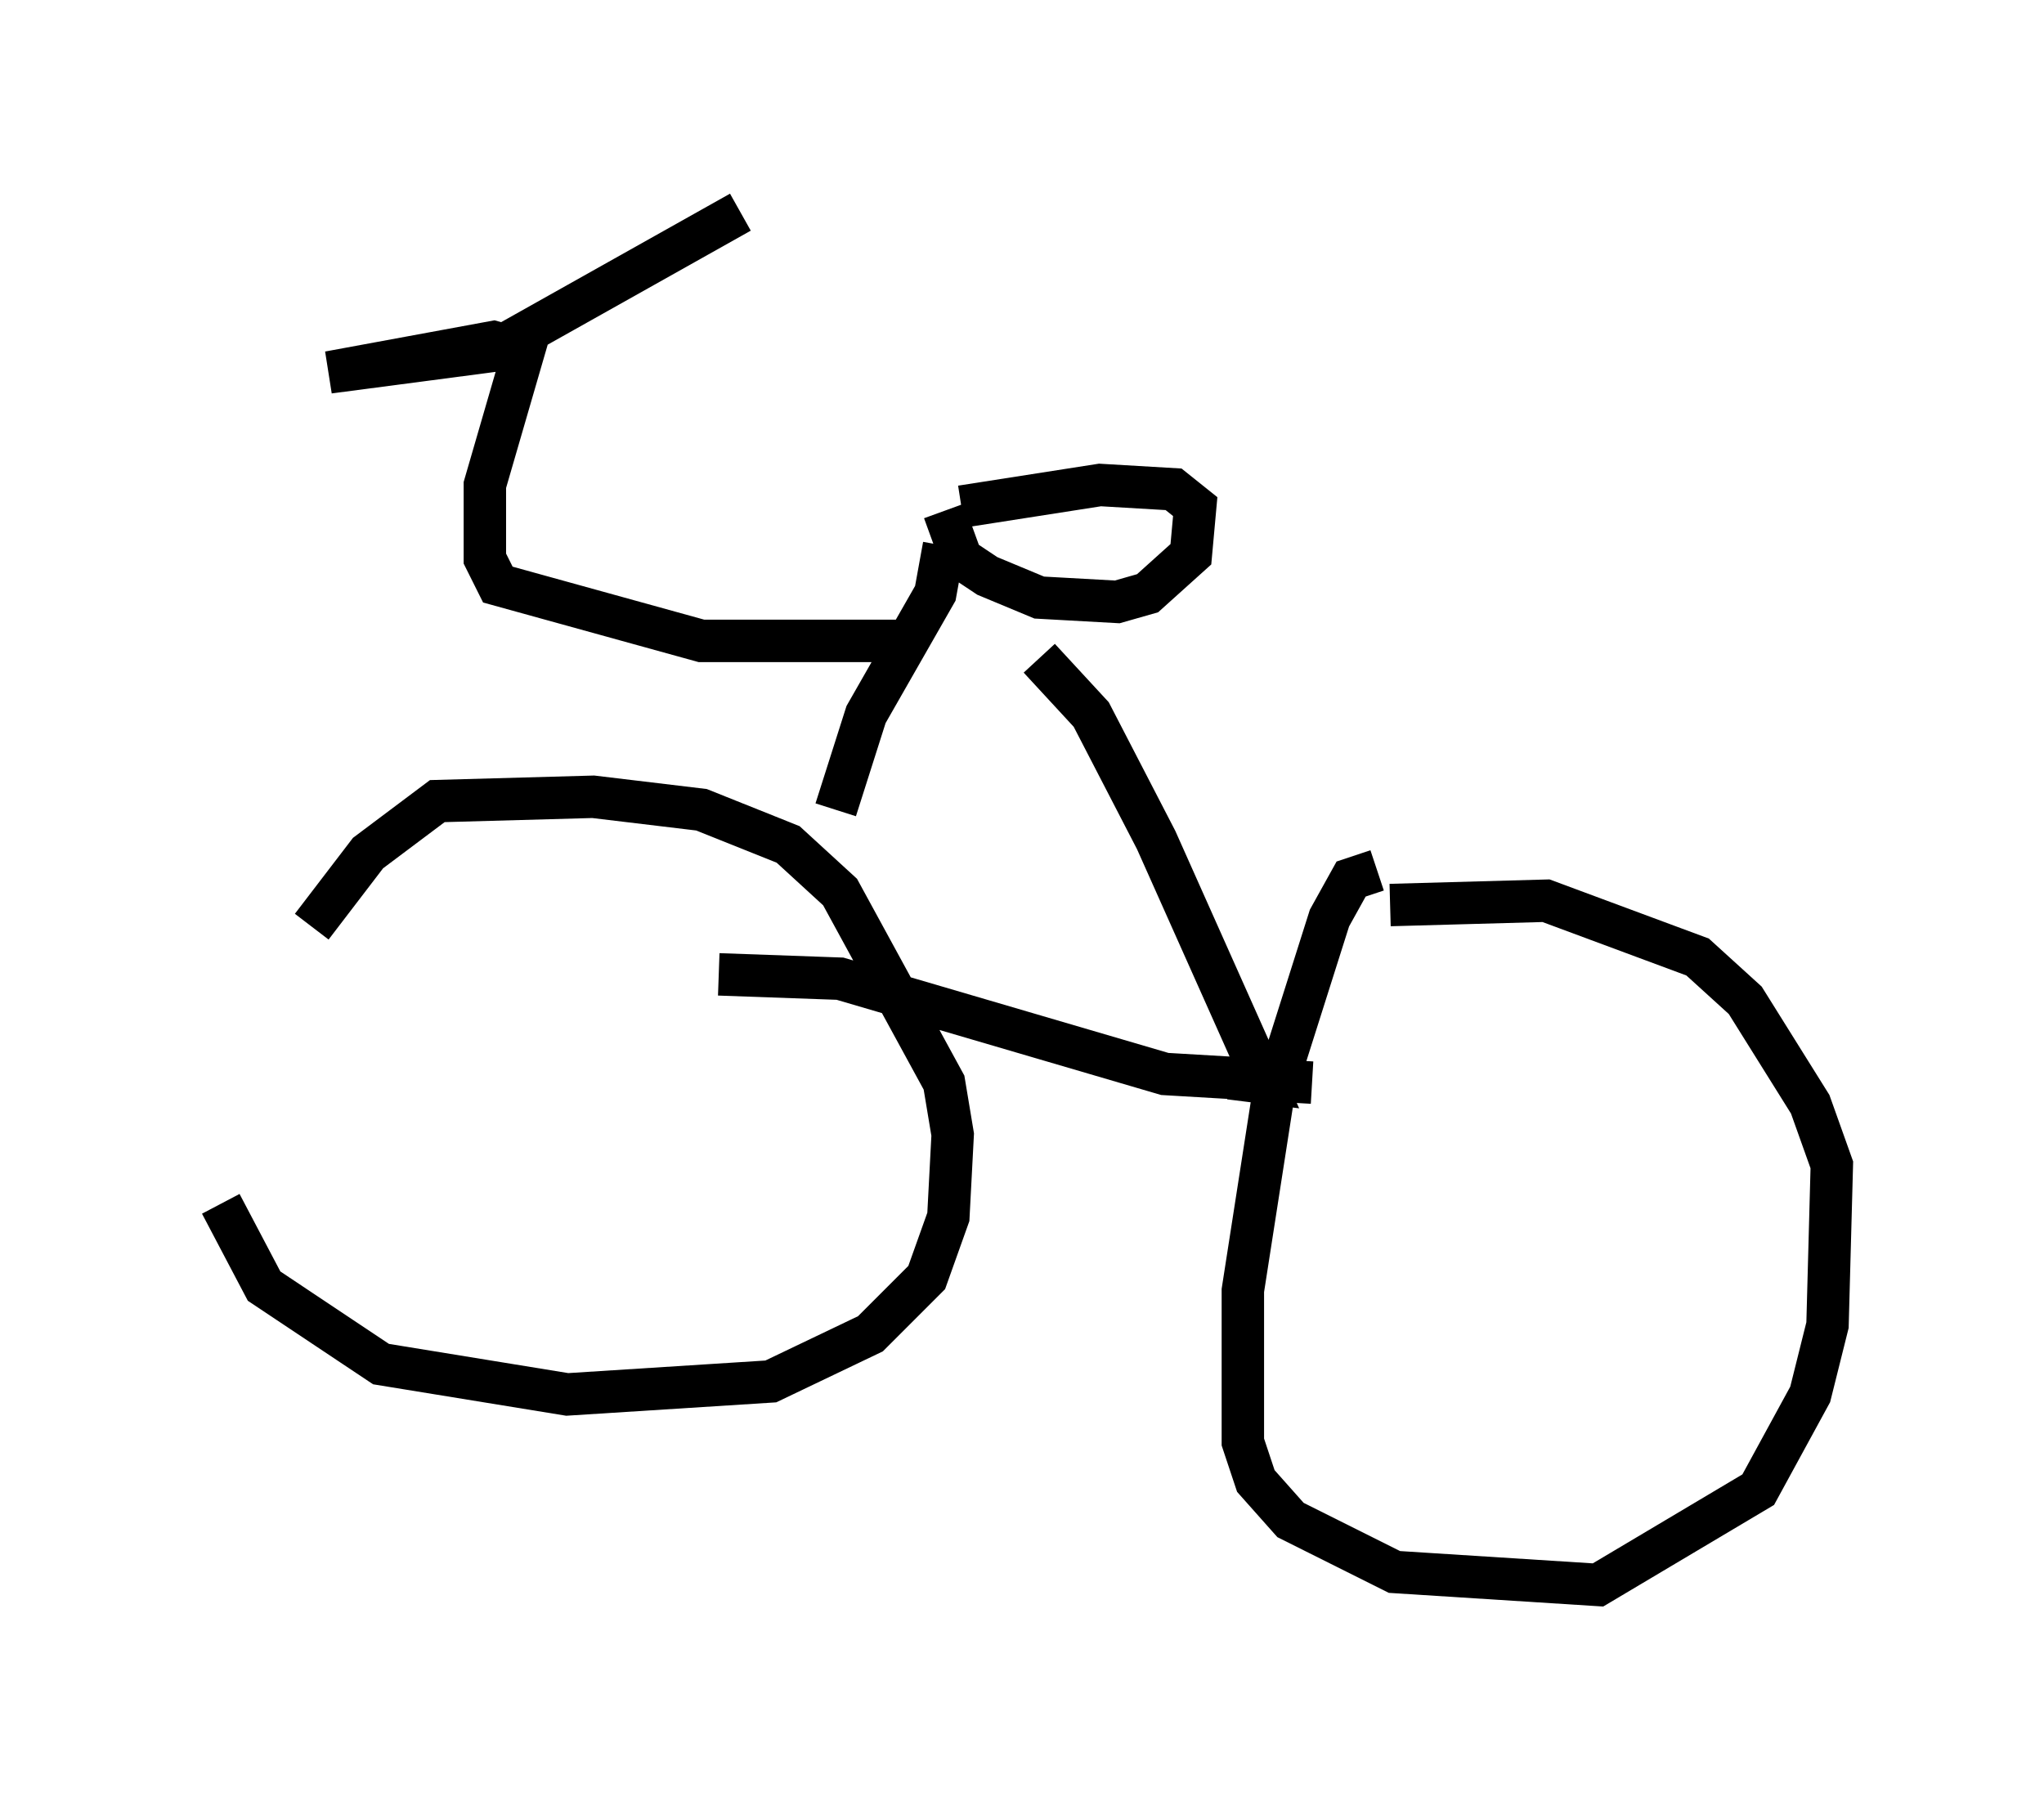 <?xml version="1.0" encoding="utf-8" ?>
<svg baseProfile="full" height="42.361" version="1.1" width="48.18" xmlns="http://www.w3.org/2000/svg" xmlns:ev="http://www.w3.org/2001/xml-events" xmlns:xlink="http://www.w3.org/1999/xlink"><defs /><rect fill="white" height="42.361" width="48.18" x="0" y="0" /><path d="M5, 20.619 m0.204, 7.758 l1.021, 1.94 2.756, 1.838 l4.39, 0.715 4.798, -0.306 l2.348, -1.123 1.327, -1.327 l0.51, -1.429 0.102, -1.94 l-0.204, -1.225 -2.45, -4.492 l-1.225, -1.123 -2.042, -0.817 l-2.552, -0.306 -3.675, 0.102 l-1.633, 1.225 -1.327, 1.735 m25.113, -1.327 l-0.613, 0.204 -0.51, 0.919 l-1.327, 4.185 -0.715, 4.594 l0.0, 3.573 0.306, 0.919 l0.817, 0.919 2.45, 1.225 l4.798, 0.306 3.777, -2.246 l1.225, -2.246 0.408, -1.633 l0.102, -3.777 -0.51, -1.429 l-1.531, -2.45 -1.123, -1.021 l-3.573, -1.327 -3.675, 0.102 m-10.106, -9.392 l3.267, -0.51 1.735, 0.102 l0.51, 0.408 -0.102, 1.123 l-1.021, 0.919 -0.715, 0.204 l-1.838, -0.102 -1.225, -0.51 l-0.613, -0.408 -0.408, -1.123 m0.0, 0.817 l-0.204, 1.123 -1.633, 2.858 l-0.715, 2.246 m4.798, -3.573 l1.225, 1.327 1.531, 2.96 l2.552, 5.717 -0.817, -0.102 m-12.046, -2.45 l2.858, 0.102 7.656, 2.246 l3.471, 0.204 m-9.596, -10.413 l-4.798, 0.0 -4.798, -1.327 l-0.306, -0.613 0.0, -1.735 l0.919, -3.165 -0.715, -0.204 l-3.879, 0.715 3.879, -0.51 l5.819, -3.267 " fill="none" stroke="black" stroke-width="1" /></svg>